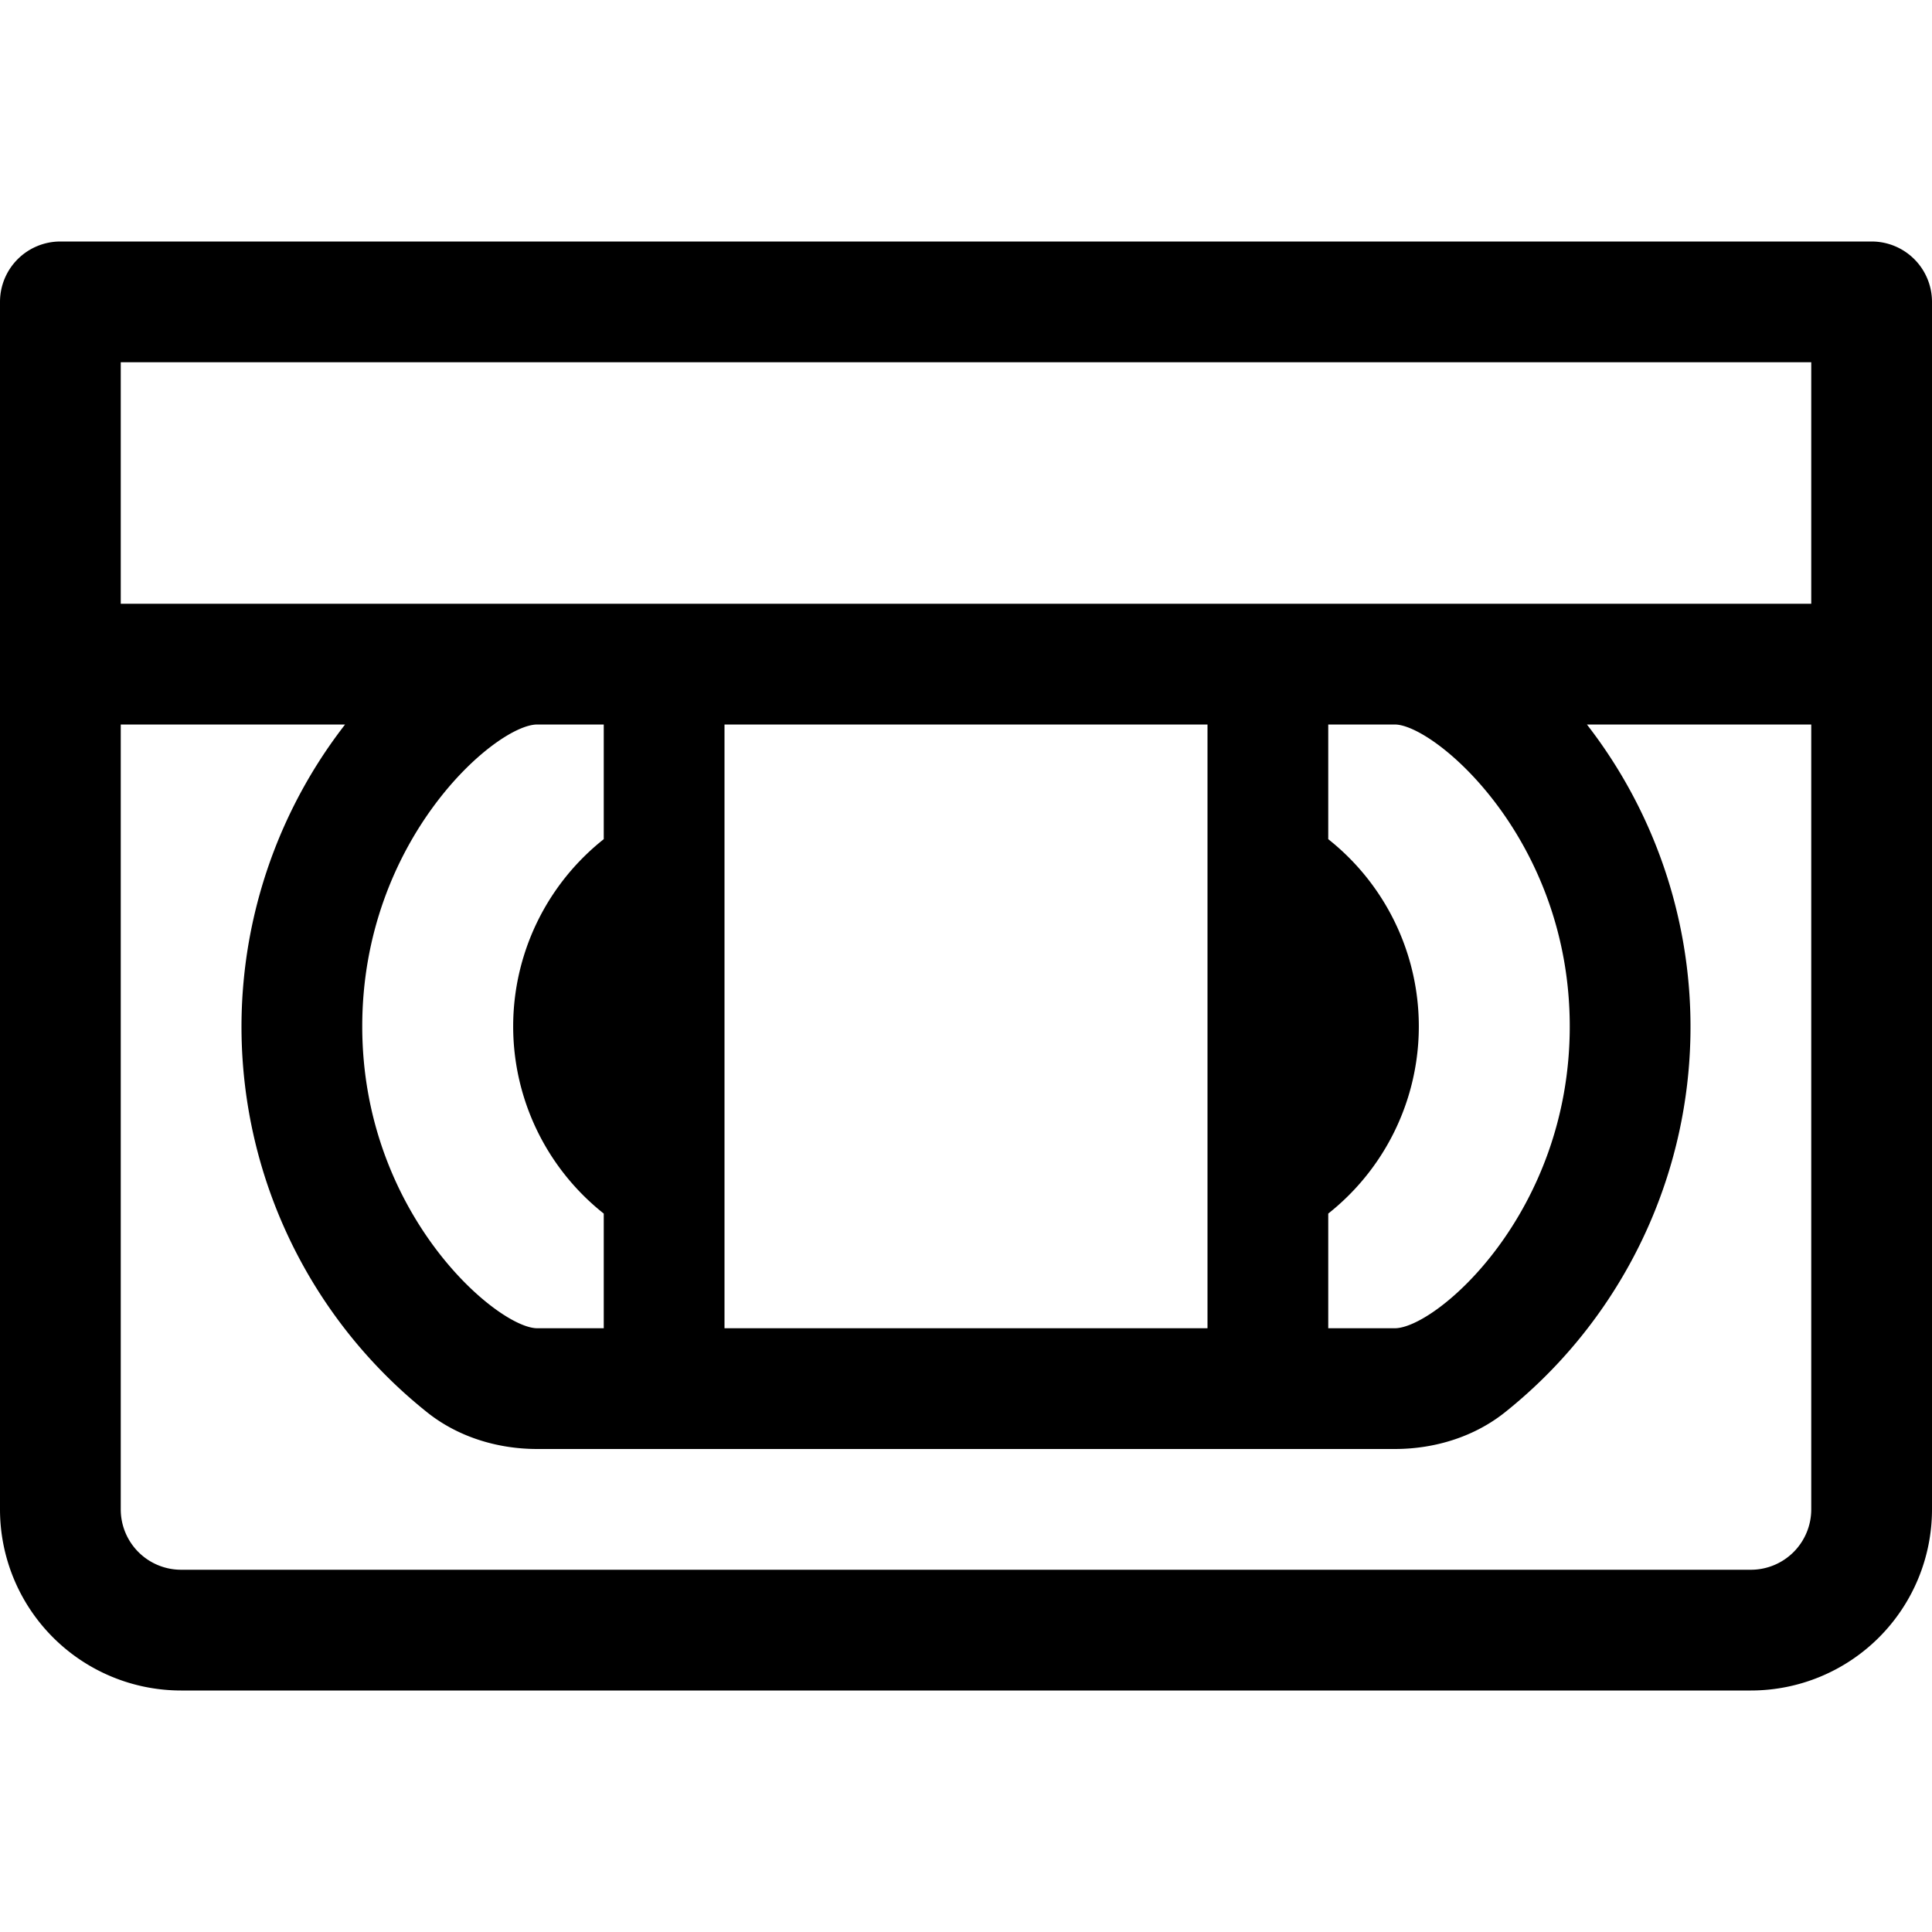 <svg xmlns="http://www.w3.org/2000/svg" viewBox="0 0 512 512">
    <path d="M496 64H16A16 16 0 0 0 0 80v320a48 48 0 0 0 48 48h416a48 48 0 0 0 48-48V80a16 16 0 0 0-16-16zm-16 336a16 16 0 0 1-16 16H48a16 16 0 0 1-16-16V192h59.45A130.66 130.66 0 0 0 113 374.12c7.88 6.38 18.31 9.88 29.38 9.88h227.24c11.07 0 21.5-3.5 29.38-9.86A130.68 130.68 0 0 0 420.55 192H480zm-320-78.39V352h-17.62C131.86 352 96 321.73 96 272c0-49.51 35.41-80 46.38-80H160v30.39a63.27 63.27 0 0 0 0 99.22zM192 352V192h128v160zm160-129.61V192h17.62c10.52 0 46.38 30.27 46.38 80 0 49.51-35.41 80-46.38 80H352v-30.39a63.27 63.27 0 0 0 0-99.22zM480 160H32V96h448z"/>
</svg>